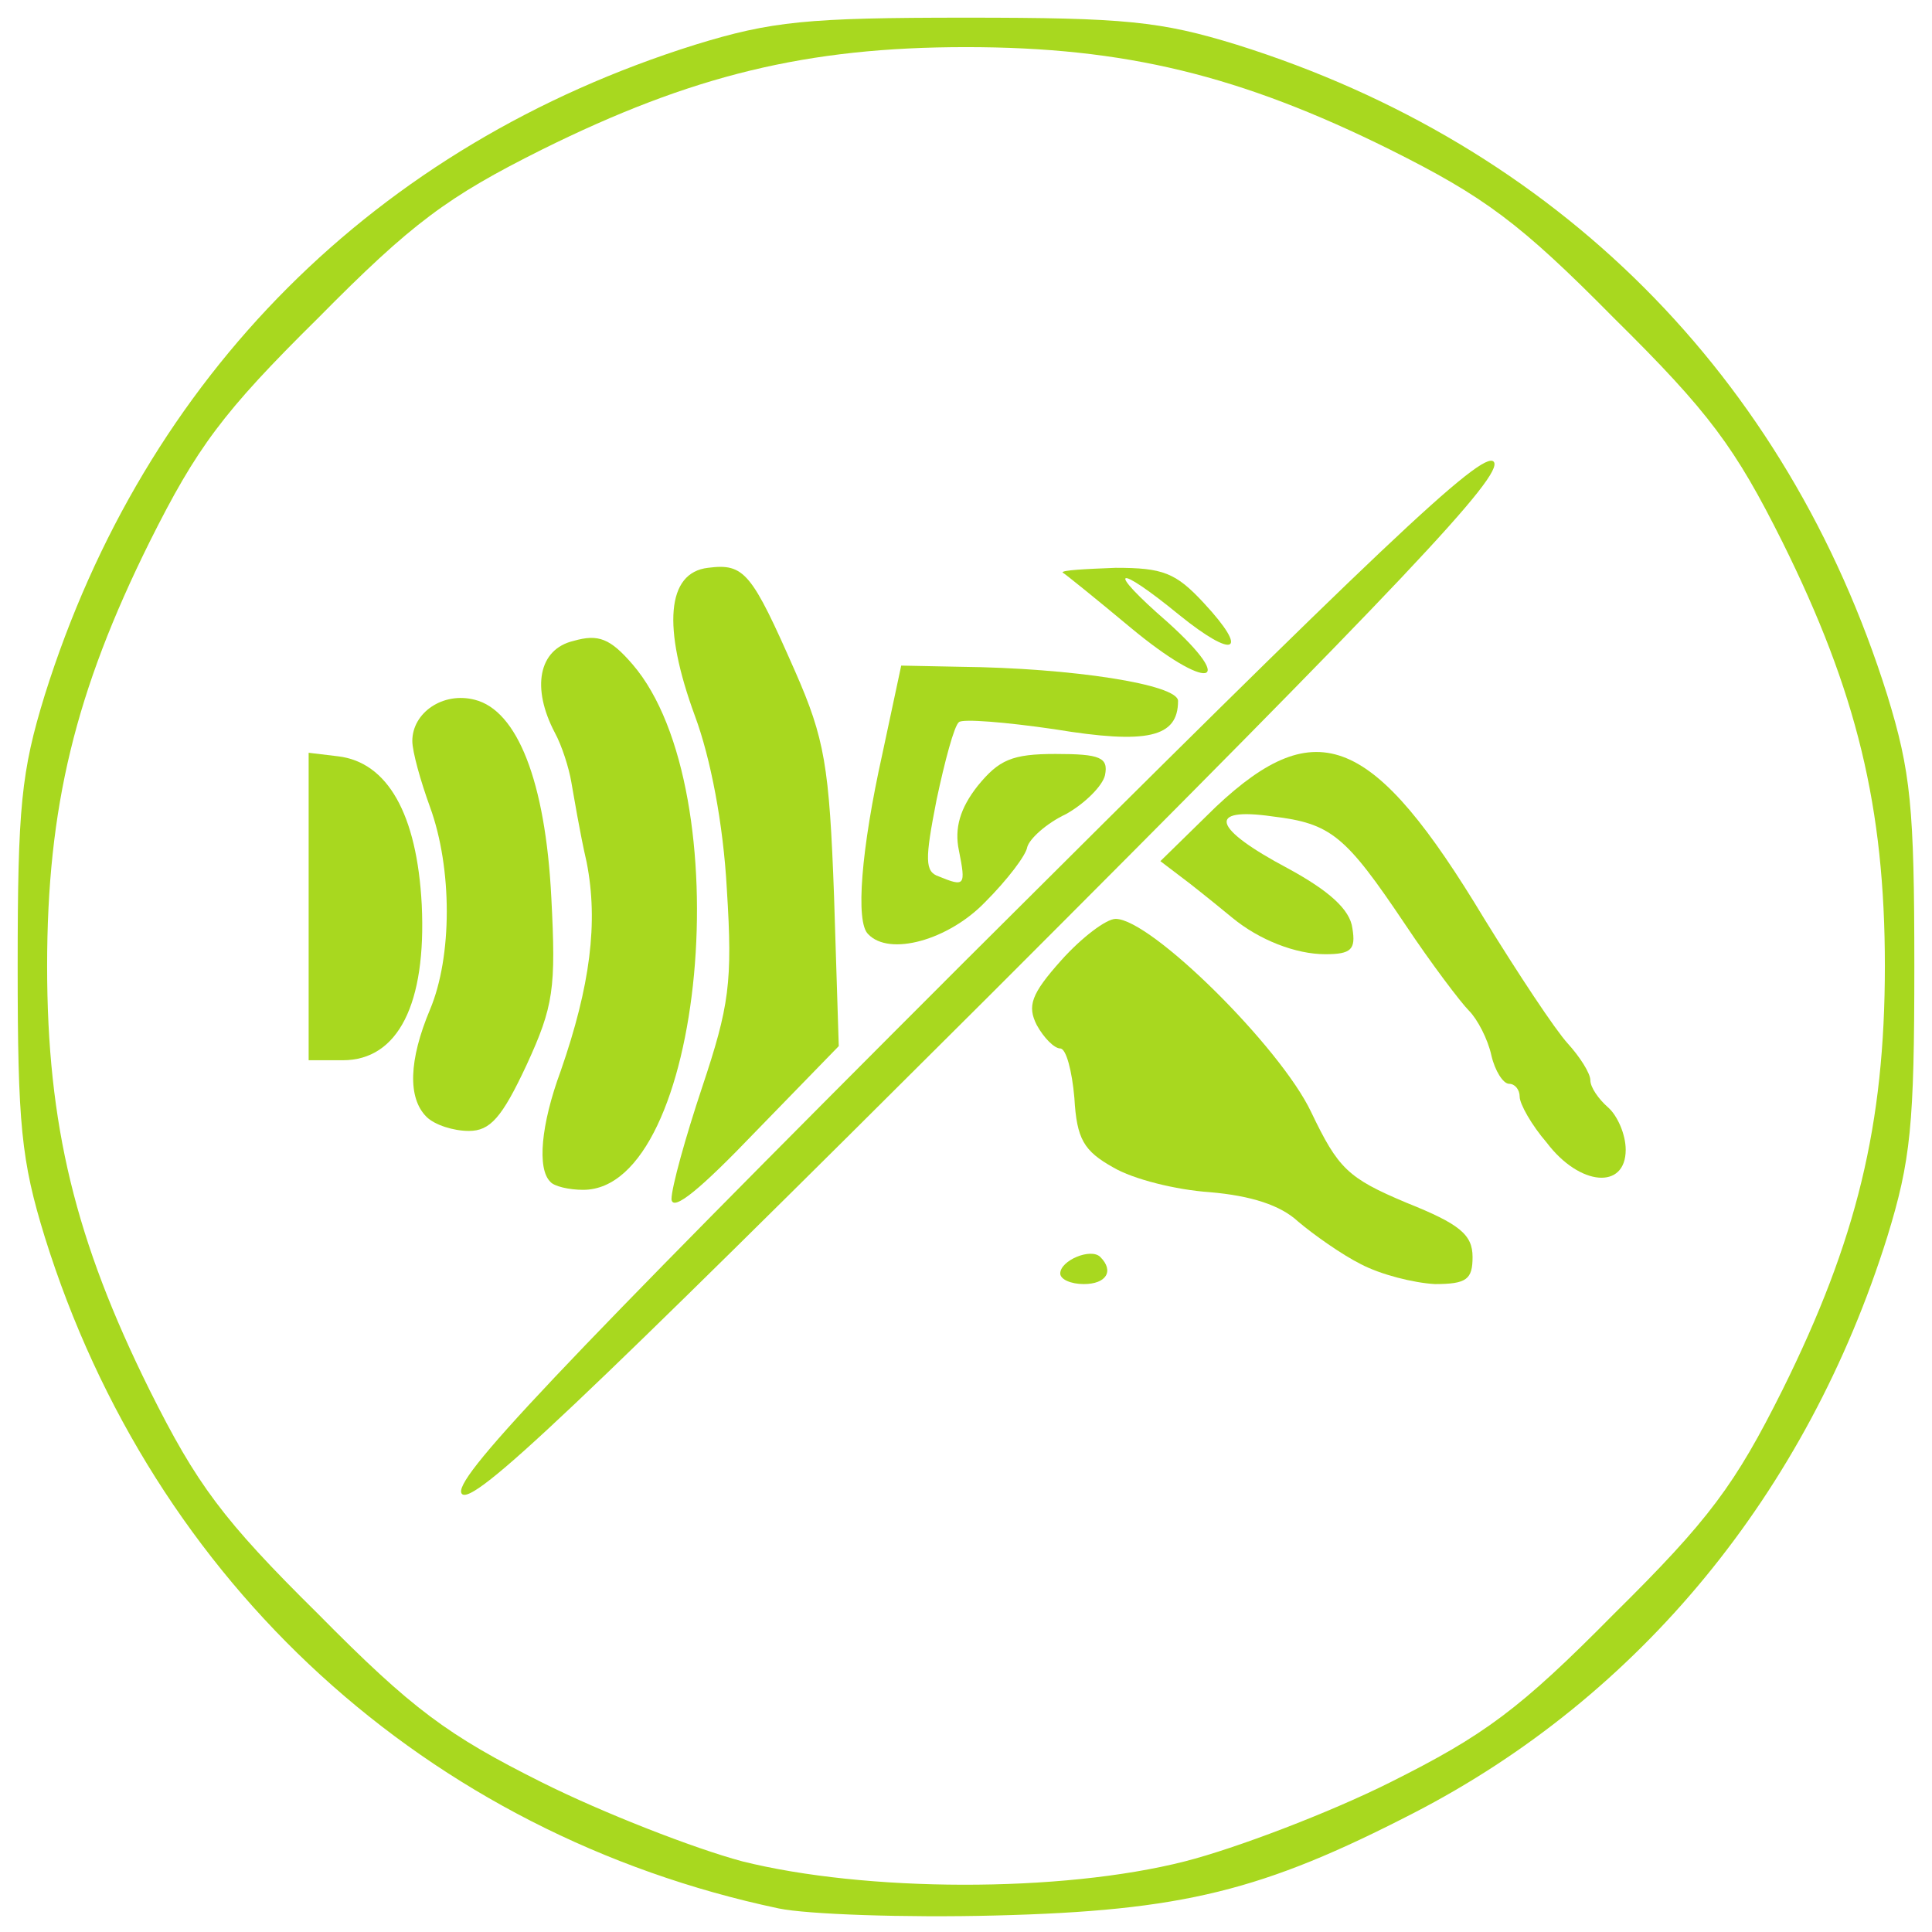 <!DOCTYPE svg PUBLIC "-//W3C//DTD SVG 20010904//EN" "http://www.w3.org/TR/2001/REC-SVG-20010904/DTD/svg10.dtd">
<svg version="1.0" xmlns="http://www.w3.org/2000/svg" width="164px" height="164px" viewBox="0 0 1640 1640" preserveAspectRatio="xMidYMid meet">
<g id="layer101" fill="#a8d81f" stroke="none">
 <path d="M661 1620 c-298 -63 -531 -275 -623 -570 -20 -65 -23 -95 -23 -230 0 -135 3 -165 23 -230 85 -271 281 -467 552 -552 65 -20 95 -23 230 -23 135 0 165 3 230 23 271 85 467 281 552 552 20 65 23 95 23 230 0 135 -3 165 -23 230 -68 217 -210 390 -402 489 -128 66 -196 83 -355 87 -77 2 -160 -1 -184 -6z m345 -40 c43 -11 122 -41 174 -67 80 -40 110 -62 190 -143 81 -80 103 -110 143 -190 63 -127 87 -225 87 -360 0 -135 -24 -233 -87 -360 -40 -80 -62 -110 -143 -190 -80 -81 -110 -103 -190 -143 -127 -63 -225 -87 -360 -87 -135 0 -233 24 -360 87 -80 40 -110 62 -190 143 -81 80 -103 110 -143 190 -63 127 -87 225 -87 360 0 135 24 233 87 360 40 80 62 110 143 190 80 81 110 103 190 143 52 26 129 56 170 67 104 26 270 27 376 0z"/>
 <path d="M392 1268 c-9 -11 77 -102 427 -452 351 -350 440 -435 449 -424 9 11 -77 102 -427 452 -351 350 -440 435 -449 424z"/>
 <path d="M900 1081 c0 -11 26 -22 34 -14 12 12 5 23 -14 23 -11 0 -20 -4 -20 -9z"/>
 <path d="M1155 1073 c-16 -8 -40 -25 -53 -36 -15 -14 -40 -22 -75 -25 -29 -2 -65 -11 -82 -21 -25 -14 -31 -24 -33 -59 -2 -23 -7 -42 -12 -42 -5 0 -14 -9 -20 -20 -8 -16 -5 -26 21 -55 17 -19 38 -35 46 -35 30 0 140 109 166 164 23 48 31 56 81 77 45 18 56 27 56 46 0 19 -5 23 -32 23 -18 -1 -46 -8 -63 -17z"/>
 <path d="M570 1018 c0 -10 12 -53 26 -95 23 -69 26 -89 21 -168 -3 -56 -14 -112 -27 -147 -28 -76 -24 -122 11 -126 31 -4 37 4 74 88 25 57 29 80 33 191 l4 127 -71 73 c-46 48 -70 68 -71 57z"/>
 <path d="M467 1003 c-11 -11 -8 -48 9 -94 25 -72 32 -126 22 -177 -6 -26 -11 -57 -13 -68 -2 -12 -8 -31 -14 -42 -20 -38 -14 -71 16 -78 21 -6 31 -2 50 20 92 107 61 446 -42 446 -12 0 -25 -3 -28 -7z"/>
 <path d="M1313 970 c-13 -15 -23 -33 -23 -39 0 -6 -4 -11 -9 -11 -5 0 -12 -11 -15 -24 -3 -14 -12 -31 -19 -38 -7 -7 -32 -40 -54 -73 -51 -76 -63 -86 -113 -92 -56 -8 -51 10 13 44 35 19 53 35 55 51 3 18 -1 22 -23 22 -25 0 -56 -12 -79 -31 -6 -5 -22 -18 -36 -29 l-25 -19 47 -46 c86 -81 134 -61 228 95 29 47 60 94 71 106 10 11 19 25 19 31 0 6 7 16 15 23 8 7 15 23 15 36 0 34 -39 31 -67 -6z"/>
 <path d="M362 948 c-16 -16 -15 -48 3 -91 19 -45 19 -120 0 -172 -8 -22 -15 -47 -15 -56 0 -24 26 -42 53 -35 36 9 60 69 65 168 4 77 2 92 -21 142 -21 45 -31 56 -49 56 -13 0 -29 -5 -36 -12z"/>
 <path d="M262 769 l0 -130 25 3 c42 5 67 49 71 126 4 84 -20 132 -67 132 l-29 0 0 -131z"/>
 <path d="M737 793 c-11 -10 -6 -72 12 -153 l16 -75 50 1 c95 1 185 15 185 29 0 31 -26 37 -105 24 -41 -6 -78 -9 -81 -6 -4 3 -12 33 -19 66 -10 51 -10 61 2 65 22 9 23 8 17 -22 -4 -19 1 -36 16 -55 18 -22 29 -27 66 -27 38 0 45 3 42 18 -2 9 -17 24 -33 33 -17 8 -31 21 -33 28 -1 7 -17 28 -36 47 -31 32 -81 46 -99 27z"/>
 <path d="M960 533 c-30 -25 -56 -46 -58 -47 -1 -2 19 -3 45 -4 40 0 51 4 75 30 39 42 26 48 -21 10 -55 -45 -63 -40 -10 6 61 55 34 59 -31 5z"/>
 </g>

</svg>
